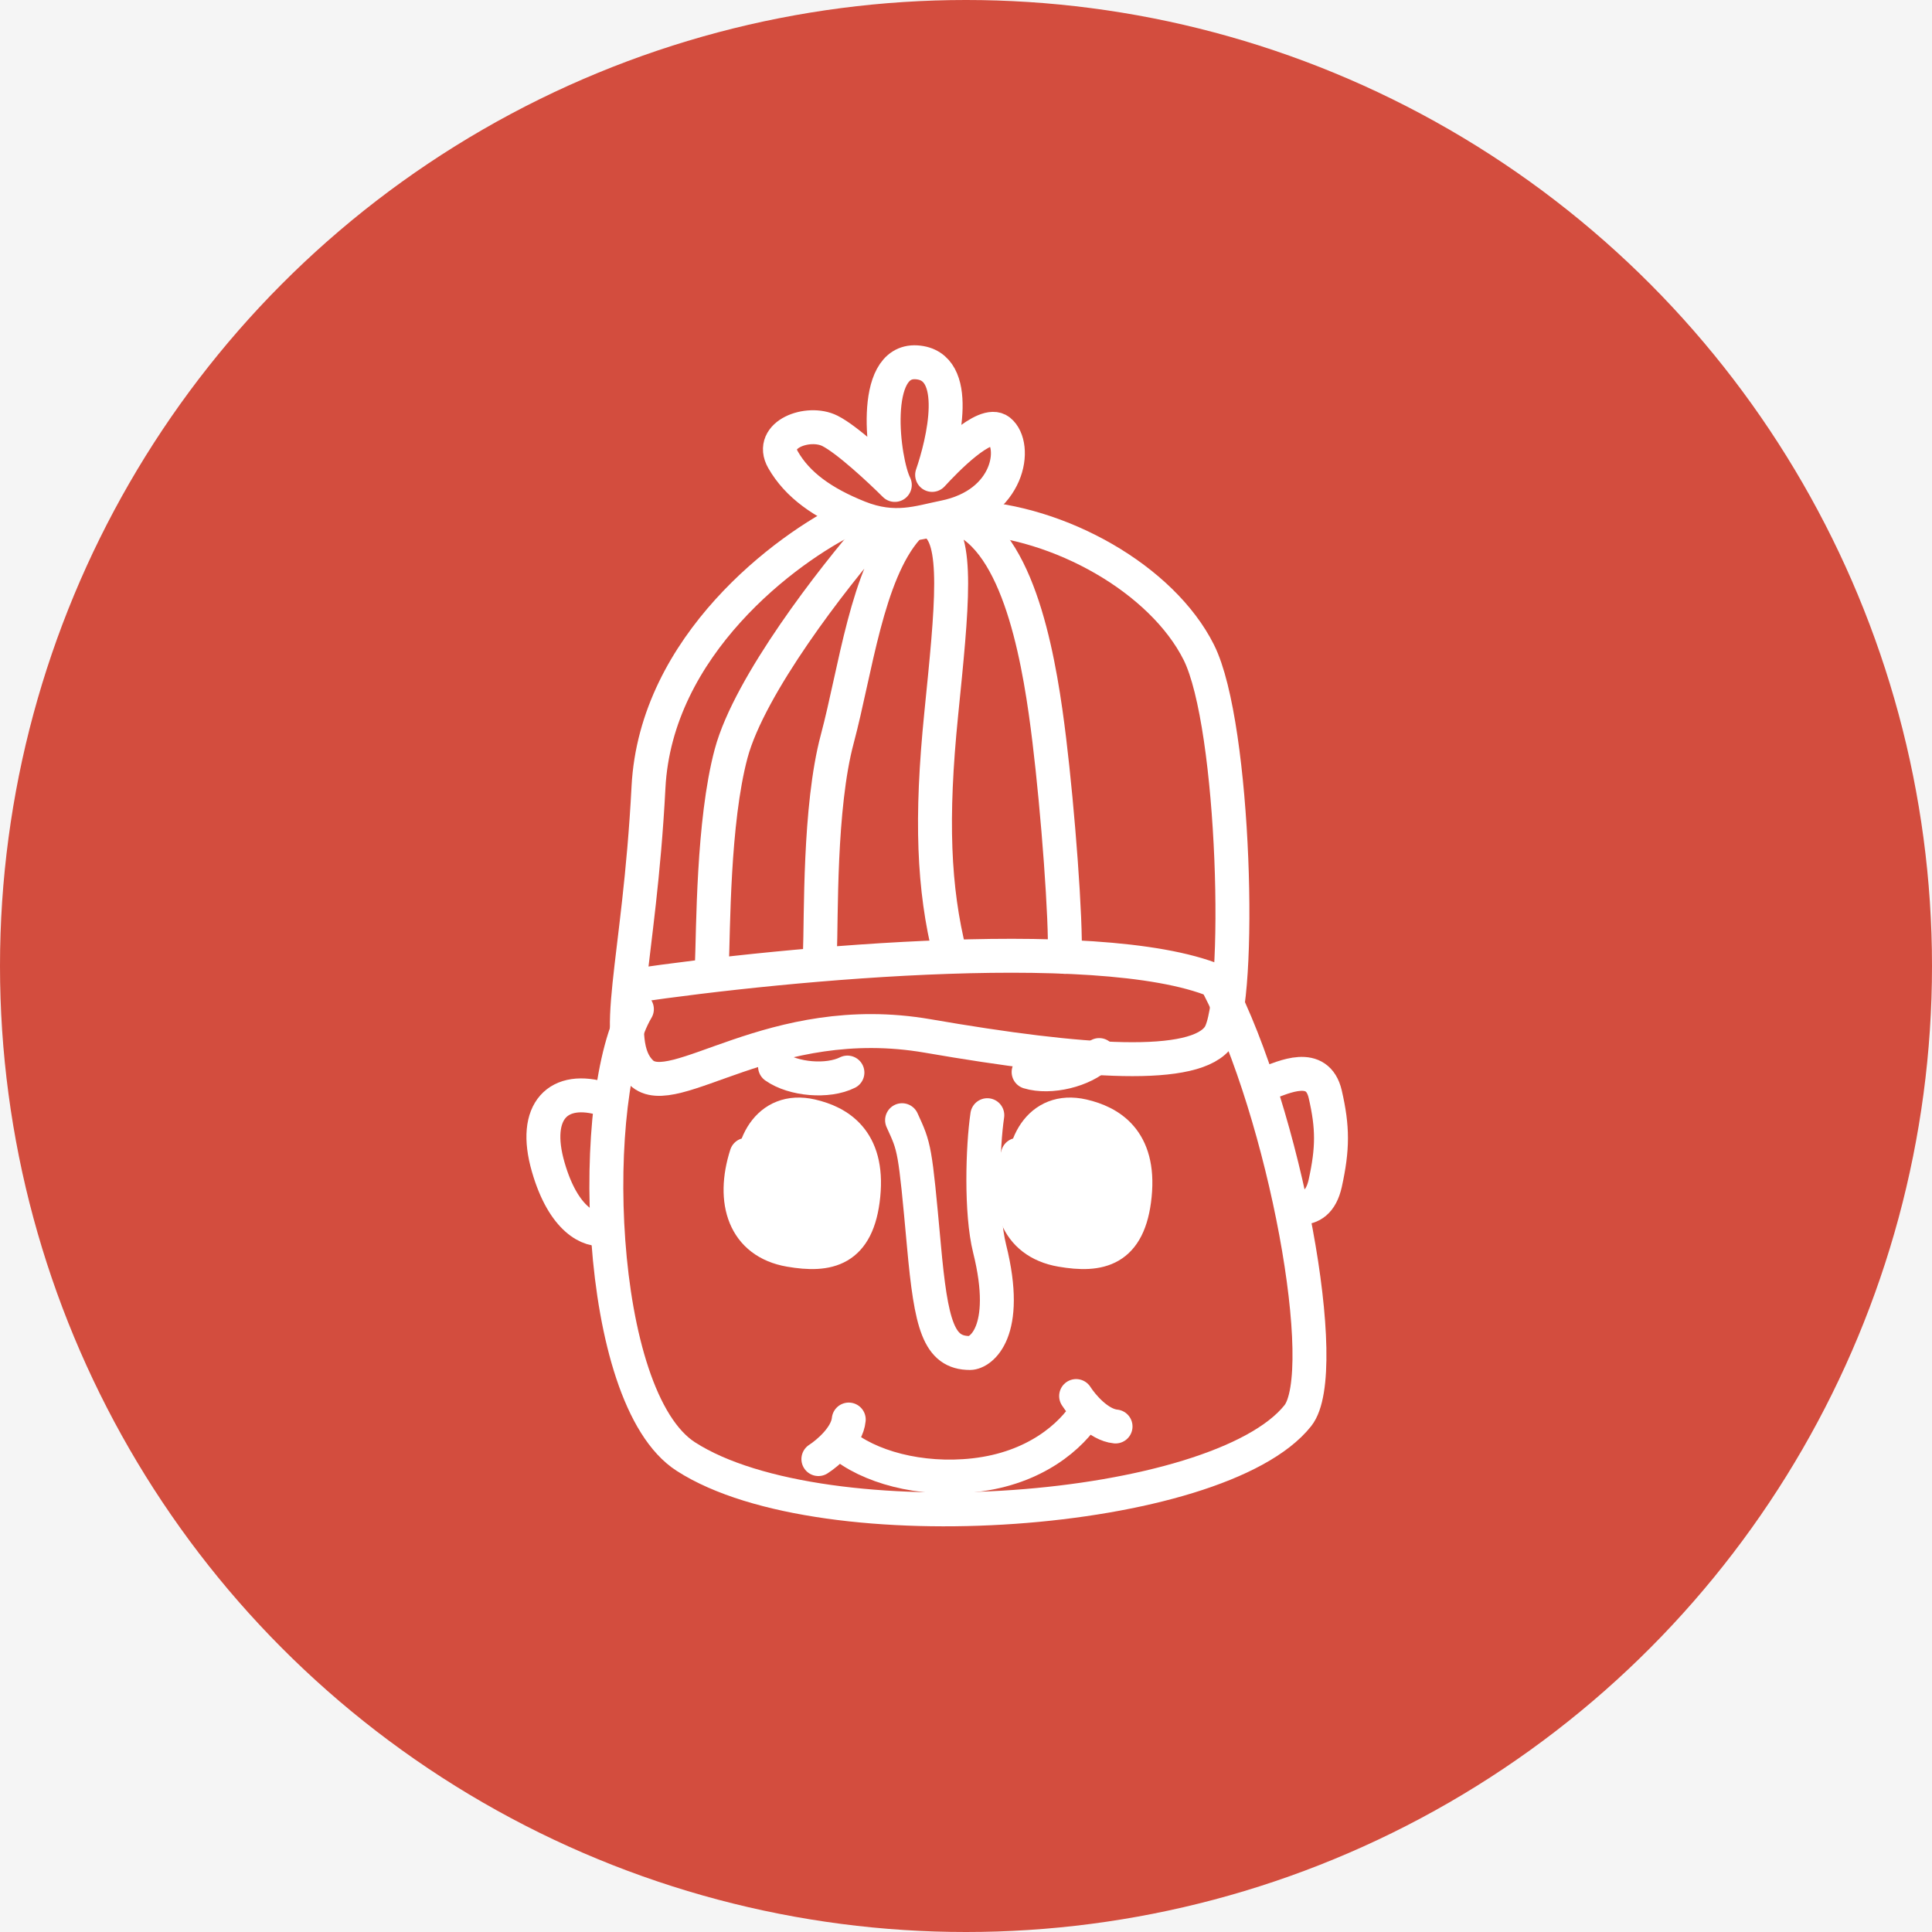 <svg width="32" height="32" viewBox="0 0 32 32" fill="none" xmlns="http://www.w3.org/2000/svg">
<rect width="32" height="32" fill="#F5F5F5"/>
<circle cx="16" cy="16" r="16" fill="#D34D3E"/>
<path d="M20.161 16.293C21.287 18.455 22.07 22.726 21.496 23.448C20.182 25.102 13.651 25.597 11.362 24.127C9.832 23.146 9.735 18.074 10.549 16.715M20.978 17.945C21.265 17.842 21.821 17.569 21.95 18.124C22.078 18.679 22.076 19.024 21.95 19.599C21.88 19.912 21.718 20.006 21.524 20.006" stroke="white" stroke-width="0.562" stroke-linecap="round" stroke-linejoin="round"/>
<path d="M10.006 18.207C9.253 17.971 8.81 18.394 9.08 19.329C9.335 20.215 9.777 20.401 10.006 20.351" stroke="white" stroke-width="0.562" stroke-linecap="round" stroke-linejoin="round"/>
<path d="M16.353 18.471C16.275 18.999 16.243 20.087 16.391 20.681C16.739 22.073 16.238 22.41 16.066 22.41C15.545 22.41 15.422 21.945 15.303 20.63C15.154 18.997 15.15 19.011 14.941 18.554" stroke="white" stroke-width="0.562" stroke-linecap="round" stroke-linejoin="round"/>
<path d="M13.912 23.893C14.378 24.297 15.244 24.534 16.136 24.434C17.148 24.321 17.748 23.784 18.002 23.375M13.555 24.167C13.711 24.067 14.031 23.796 14.058 23.512M17.824 23.123C17.924 23.28 18.194 23.6 18.477 23.627" stroke="white" stroke-width="0.562" stroke-linecap="round" stroke-linejoin="round"/>
<path d="M14.083 8.57C13.02 9.081 10.862 10.69 10.741 13.04C10.589 15.977 10.09 17.255 10.622 17.766C11.154 18.277 12.785 16.712 15.367 17.159C17.95 17.606 19.812 17.733 20.192 17.159C20.572 16.584 20.463 12.018 19.856 10.805C19.248 9.592 17.552 8.634 16.033 8.57" stroke="white" stroke-width="0.562" stroke-linecap="round" stroke-linejoin="round"/>
<path d="M10.48 16.329C13.03 15.953 18.566 15.426 20.314 16.329M14.465 8.805C13.806 9.557 12.414 11.345 12.11 12.48C11.806 13.614 11.816 15.408 11.79 16.009M15.018 8.756C14.36 9.508 14.171 11.104 13.868 12.239C13.564 13.373 13.605 15.2 13.58 15.802" stroke="white" stroke-width="0.562" stroke-linecap="round" stroke-linejoin="round"/>
<path d="M15.966 8.613C16.932 9.096 17.237 11.088 17.379 12.254C17.523 13.436 17.66 15.247 17.635 15.849M15.462 8.659C15.892 8.896 15.768 10.052 15.59 11.823C15.414 13.564 15.462 14.714 15.733 15.801M13.745 7.136C14.032 7.279 14.582 7.793 14.821 8.032C14.621 7.633 14.414 5.953 15.179 6.001C15.943 6.049 15.618 7.348 15.439 7.866C15.658 7.627 16.314 6.945 16.553 7.136C16.851 7.375 16.734 8.349 15.636 8.569C15.226 8.651 14.821 8.808 14.223 8.569C13.626 8.33 13.208 8.032 12.969 7.614C12.73 7.196 13.387 6.957 13.745 7.136Z" stroke="white" stroke-width="0.562" stroke-linecap="round" stroke-linejoin="round"/>
<path d="M13.161 19.618C12.981 19.445 13.204 19.184 13.401 19.283C13.646 19.405 13.738 19.71 13.523 19.925C13.309 20.14 12.814 20.003 12.783 19.48C12.753 18.958 13.423 18.573 13.761 19.187C14.098 19.801 13.99 20.355 13.251 20.355C12.747 20.355 12.528 20.006 12.478 19.672C12.376 19.004 12.716 18.32 13.437 18.485C13.88 18.587 14.392 18.877 14.3 19.798C14.208 20.719 13.713 20.811 13.083 20.703C12.325 20.573 12.118 19.894 12.364 19.127M17.656 19.618C17.477 19.445 17.7 19.184 17.896 19.283C18.142 19.405 18.234 19.71 18.019 19.925C17.804 20.14 17.309 20.003 17.279 19.48C17.248 18.958 17.918 18.573 18.256 19.187C18.594 19.801 18.486 20.355 17.746 20.355C17.243 20.355 17.024 20.006 16.973 19.672C16.871 19.004 17.211 18.32 17.932 18.485C18.376 18.587 18.887 18.877 18.795 19.798C18.703 20.719 18.208 20.811 17.579 20.703C16.82 20.573 16.613 19.894 16.859 19.127M12.837 17.666C13.142 17.881 13.712 17.927 14.036 17.765M17.037 17.756C17.394 17.865 17.949 17.73 18.206 17.475" stroke="white" stroke-width="0.562" stroke-linecap="round" stroke-linejoin="round"/>
</svg>

